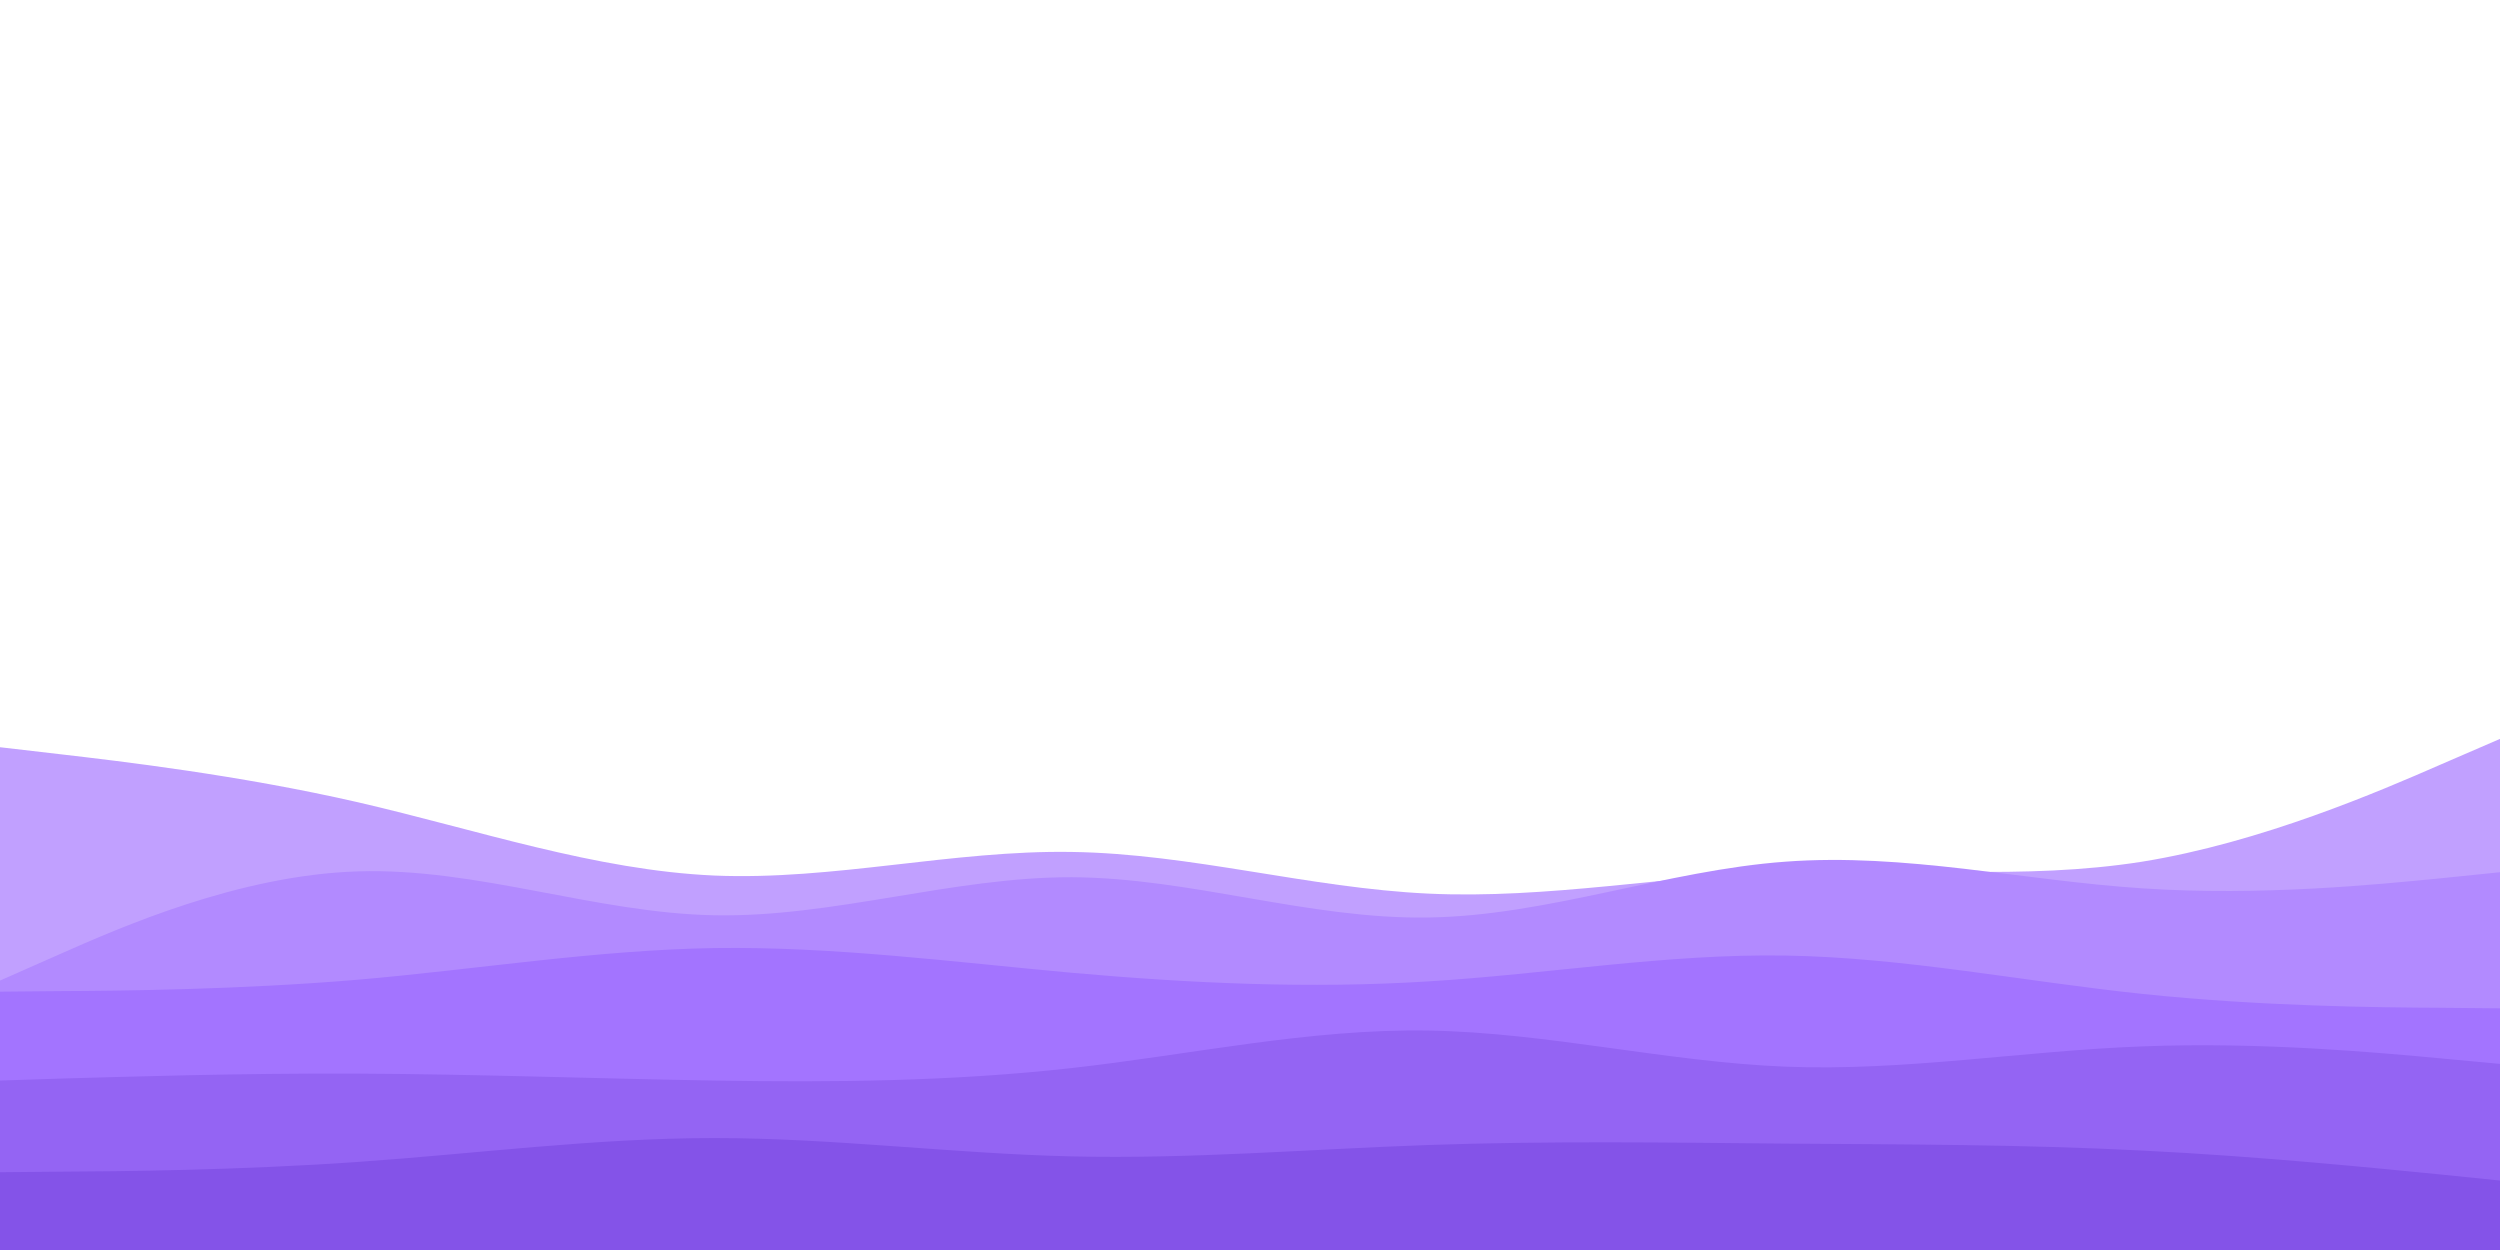 <svg id="visual" viewBox="0 0 900 450" width="900" height="450" xmlns="http://www.w3.org/2000/svg" xmlns:xlink="http://www.w3.org/1999/xlink" version="1.1"><path d="M0 269L21.5 271.5C43 274 86 279 128.8 288.8C171.7 298.7 214.3 313.3 257.2 315.2C300 317 343 306 385.8 306.7C428.7 307.3 471.3 319.7 514.2 321.7C557 323.7 600 315.3 642.8 313.7C685.7 312 728.3 317 771.2 310.2C814 303.3 857 284.7 878.5 275.3L900 266L900 451L878.5 451C857 451 814 451 771.2 451C728.3 451 685.7 451 642.8 451C600 451 557 451 514.2 451C471.3 451 428.7 451 385.8 451C343 451 300 451 257.2 451C214.3 451 171.7 451 128.8 451C86 451 43 451 21.5 451L0 451Z" fill="#c1a0ff"></path><path d="M0 353L21.5 343.5C43 334 86 315 128.8 313.7C171.7 312.3 214.3 328.7 257.2 329.5C300 330.3 343 315.7 385.8 315.8C428.7 316 471.3 331 514.2 330.3C557 329.7 600 313.3 642.8 310.2C685.7 307 728.3 317 771.2 319.8C814 322.7 857 318.3 878.5 316.2L900 314L900 451L878.5 451C857 451 814 451 771.2 451C728.3 451 685.7 451 642.8 451C600 451 557 451 514.2 451C471.3 451 428.7 451 385.8 451C343 451 300 451 257.2 451C214.3 451 171.7 451 128.8 451C86 451 43 451 21.5 451L0 451Z" fill="#b28aff"></path><path d="M0 357L21.5 356.8C43 356.7 86 356.3 128.8 352.7C171.7 349 214.3 342 257.2 341.3C300 340.7 343 346.3 385.8 350.2C428.7 354 471.3 356 514.2 353.3C557 350.7 600 343.3 642.8 344C685.7 344.7 728.3 353.3 771.2 357.8C814 362.3 857 362.7 878.5 362.8L900 363L900 451L878.5 451C857 451 814 451 771.2 451C728.3 451 685.7 451 642.8 451C600 451 557 451 514.2 451C471.3 451 428.7 451 385.8 451C343 451 300 451 257.2 451C214.3 451 171.7 451 128.8 451C86 451 43 451 21.5 451L0 451Z" fill="#a374ff"></path><path d="M0 389L21.5 388.3C43 387.7 86 386.3 128.8 386.5C171.7 386.7 214.3 388.3 257.2 389C300 389.7 343 389.3 385.8 384.5C428.7 379.7 471.3 370.3 514.2 371C557 371.7 600 382.3 642.8 384C685.7 385.7 728.3 378.3 771.2 376.7C814 375 857 379 878.5 381L900 383L900 451L878.5 451C857 451 814 451 771.2 451C728.3 451 685.7 451 642.8 451C600 451 557 451 514.2 451C471.3 451 428.7 451 385.8 451C343 451 300 451 257.2 451C214.3 451 171.7 451 128.8 451C86 451 43 451 21.5 451L0 451Z" fill="#9464f3"></path><path d="M0 422L21.5 421.8C43 421.7 86 421.3 128.8 418.3C171.7 415.3 214.3 409.7 257.2 409.7C300 409.7 343 415.3 385.8 416.3C428.7 417.3 471.3 413.7 514.2 412.2C557 410.7 600 411.3 642.8 411.7C685.7 412 728.3 412 771.2 414.2C814 416.3 857 420.7 878.5 422.8L900 425L900 451L878.5 451C857 451 814 451 771.2 451C728.3 451 685.7 451 642.8 451C600 451 557 451 514.2 451C471.3 451 428.7 451 385.8 451C343 451 300 451 257.2 451C214.3 451 171.7 451 128.8 451C86 451 43 451 21.5 451L0 451Z" fill="#8453e8"></path></svg>
